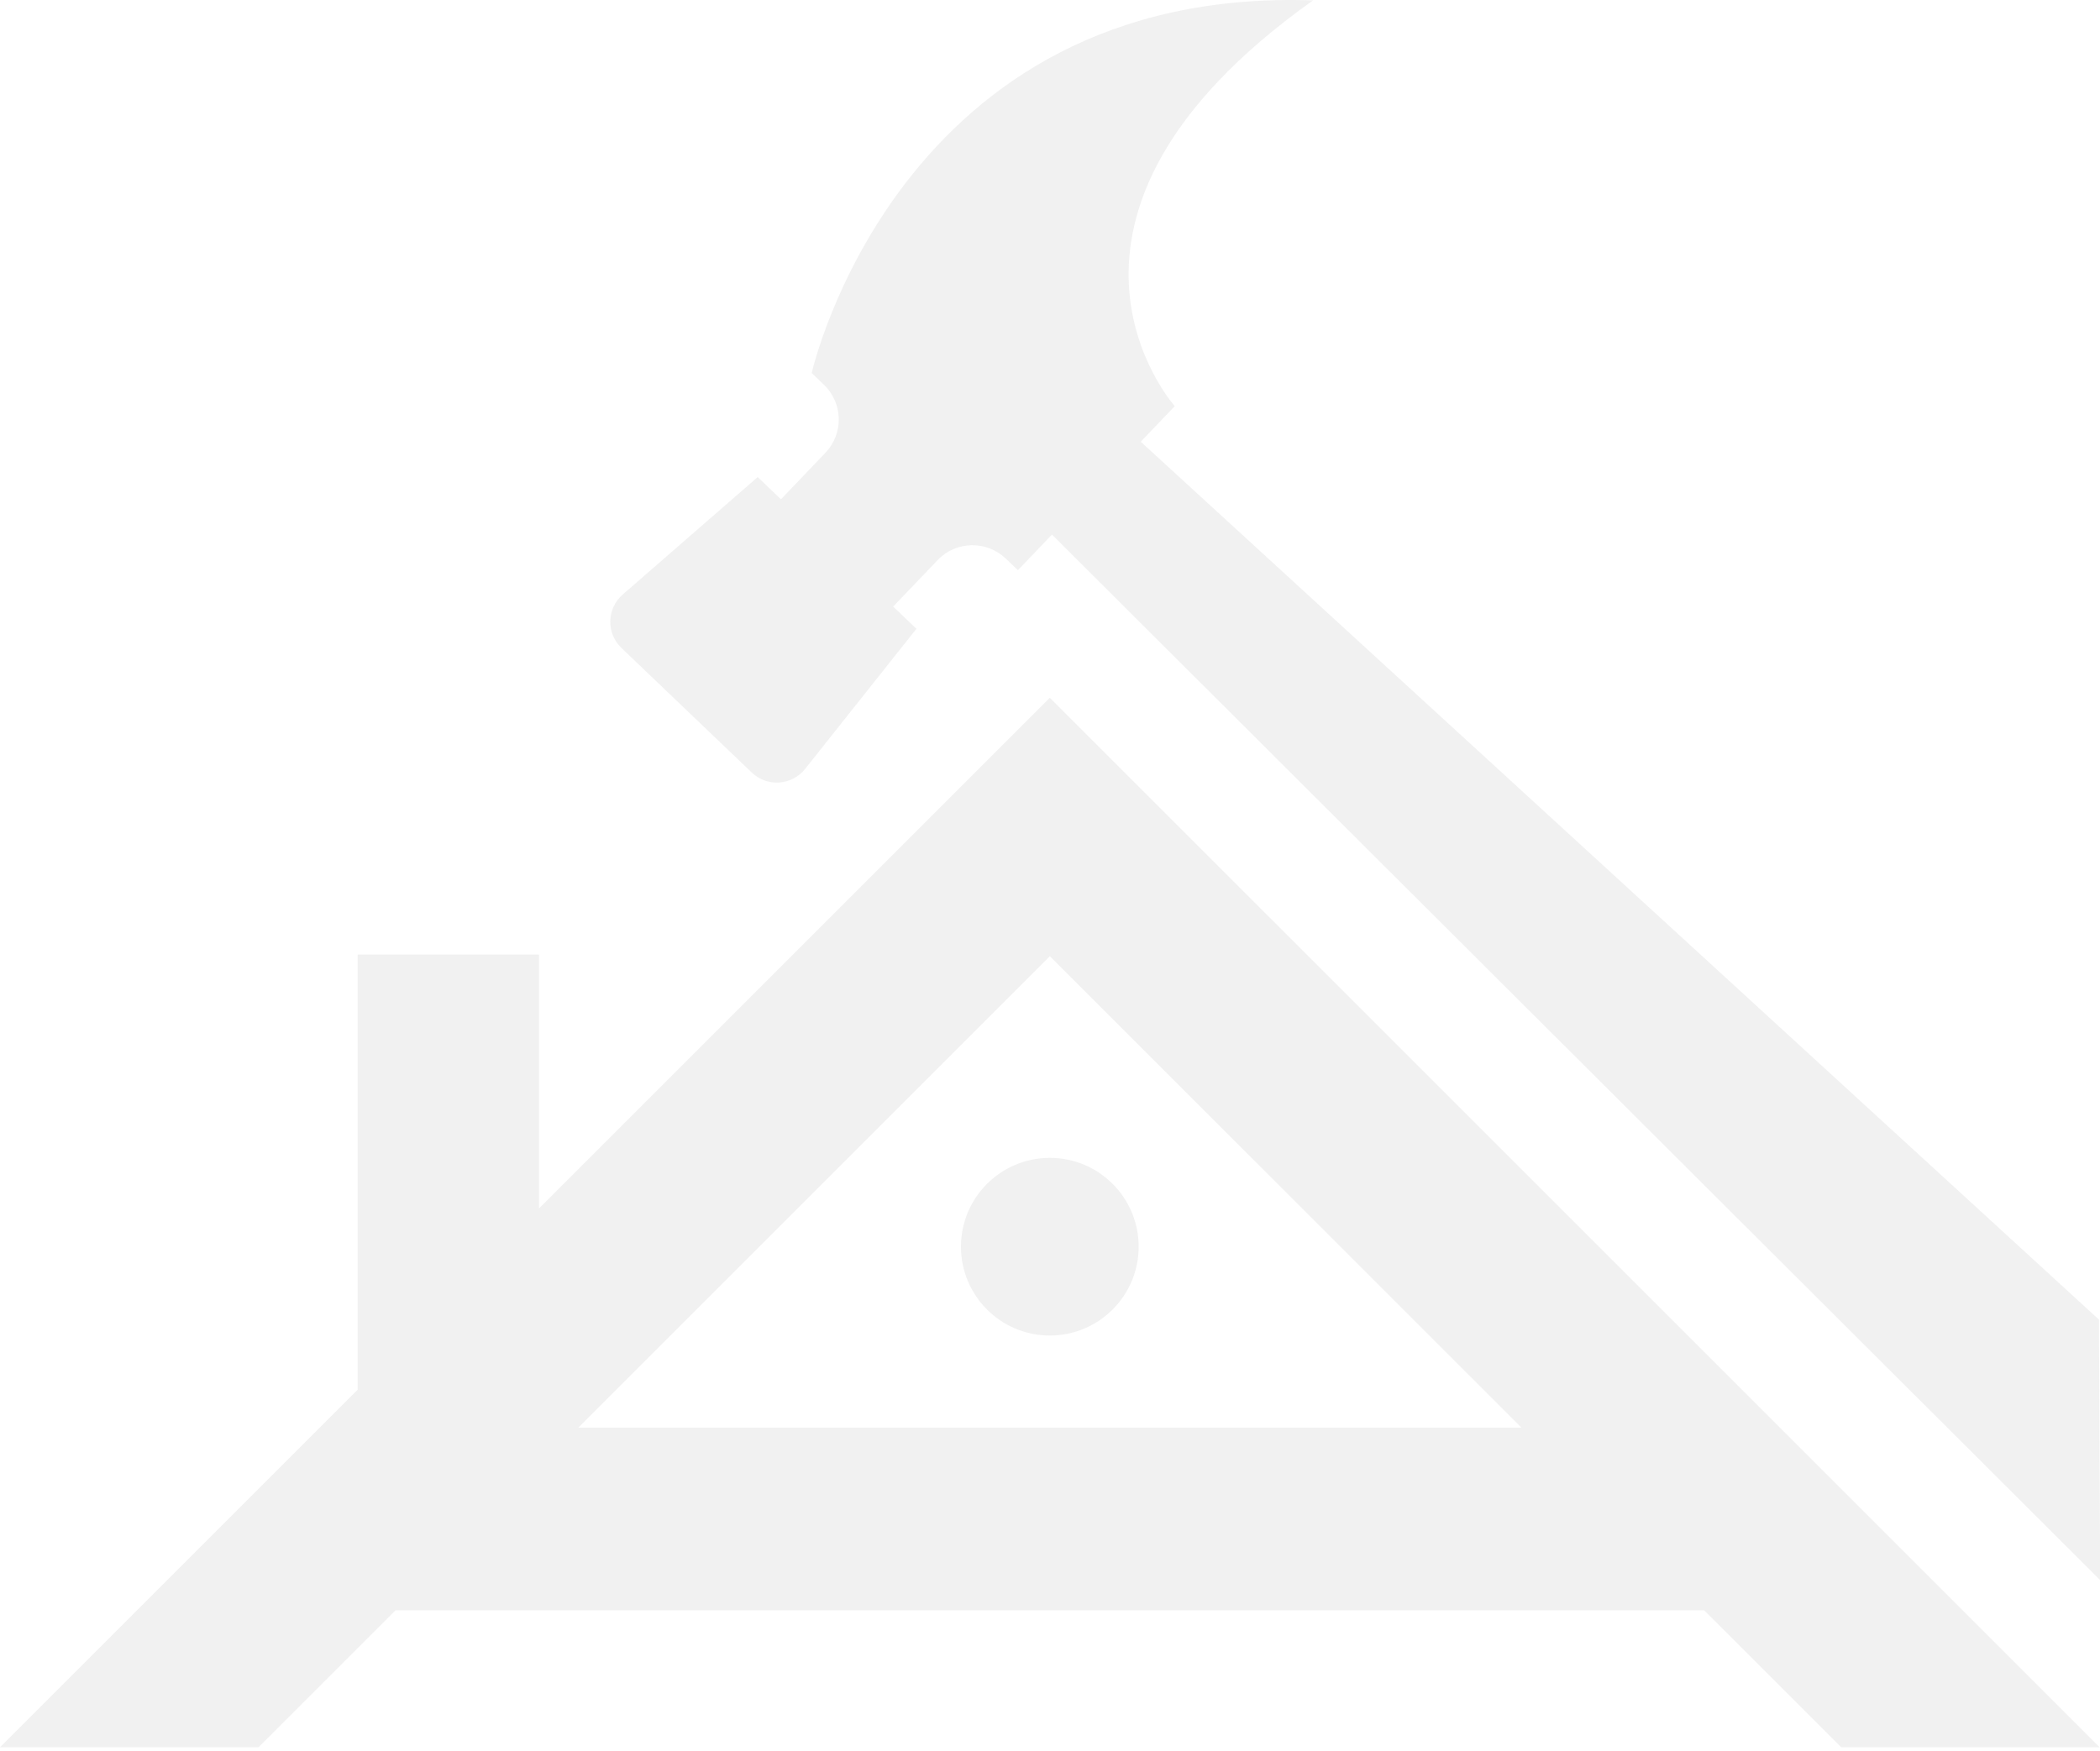 <svg width="518" height="432" viewBox="0 0 518 432" fill="none" xmlns="http://www.w3.org/2000/svg">
<path d="M454.155 431.094H517.913L258.958 172.16L132.956 298.152V235.52H88.224V342.879L0 431.096H63.758L97.55 397.309H420.363L454.155 431.094ZM142.637 352.226L258.958 235.918L375.278 352.226H142.637Z" fill="#303030" fill-opacity="0.07"/>
<path d="M237.037 307.587C237.037 319.692 246.849 329.504 258.954 329.504C271.058 329.504 280.872 319.692 280.872 307.587C280.872 295.483 271.06 285.671 258.954 285.671C246.852 285.671 237.037 295.483 237.037 307.587Z" fill="#303030" fill-opacity="0.07"/>
<path d="M185.439 190.607C189.236 194.237 195.33 193.82 198.598 189.706L226.052 155.136L220.316 149.655L231.288 138.181C235.819 133.439 243.34 133.27 248.081 137.804L251.086 140.676L259.484 131.891L518.048 389.852L517.743 325.581L281.382 108.983L289.779 100.198C289.779 100.198 248.222 53.883 323.881 0.094C221.569 -3.412 200.222 92.044 200.222 92.044L203.227 94.918C207.969 99.452 208.138 106.97 203.604 111.711L192.635 123.186L186.901 117.703L153.601 146.684C149.639 150.132 149.496 156.238 153.293 159.868L185.439 190.607Z" fill="#303030" fill-opacity="0.07"/>
</svg>
